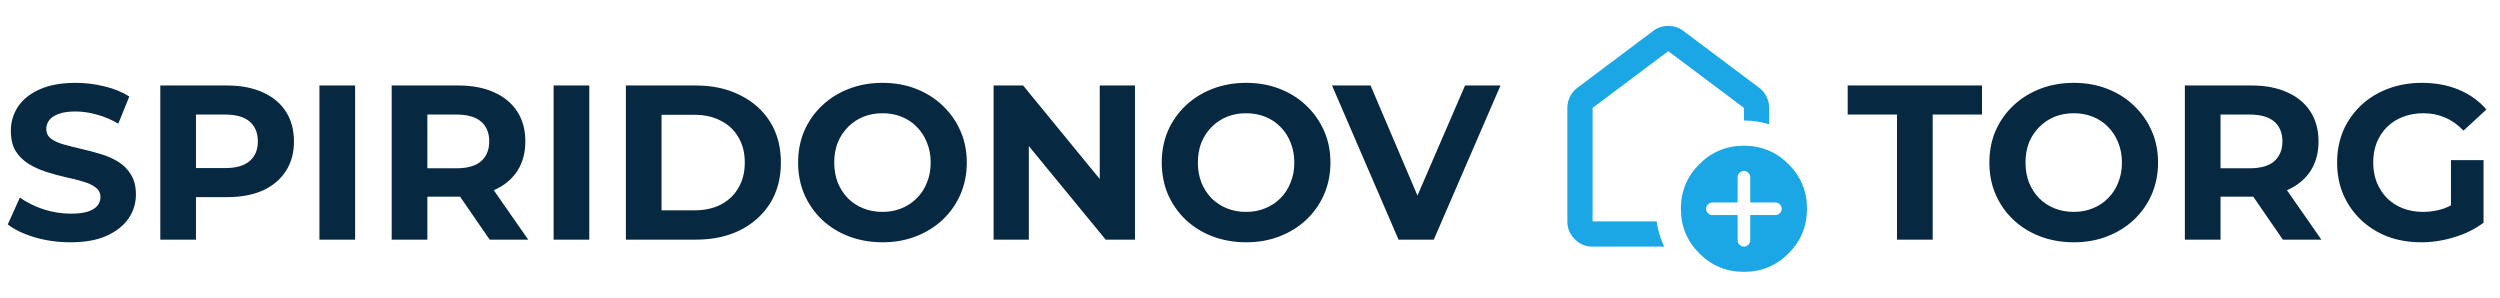<svg width="386" height="46" viewBox="0 0 386 46" fill="none" xmlns="http://www.w3.org/2000/svg">
<path d="M10.888 37.408C8.984 37.408 7.159 37.159 5.414 36.66C3.669 36.139 2.263 35.47 1.198 34.654L3.068 30.506C4.088 31.231 5.289 31.832 6.672 32.308C8.077 32.761 9.494 32.988 10.922 32.988C12.01 32.988 12.883 32.886 13.54 32.682C14.22 32.455 14.719 32.149 15.036 31.764C15.353 31.379 15.512 30.937 15.512 30.438C15.512 29.803 15.263 29.305 14.764 28.942C14.265 28.557 13.608 28.251 12.792 28.024C11.976 27.775 11.069 27.548 10.072 27.344C9.097 27.117 8.111 26.845 7.114 26.528C6.139 26.211 5.244 25.803 4.428 25.304C3.612 24.805 2.943 24.148 2.422 23.332C1.923 22.516 1.674 21.473 1.674 20.204C1.674 18.844 2.037 17.609 2.762 16.498C3.51 15.365 4.621 14.469 6.094 13.812C7.59 13.132 9.46 12.792 11.704 12.792C13.2 12.792 14.673 12.973 16.124 13.336C17.575 13.676 18.855 14.197 19.966 14.9L18.266 19.082C17.155 18.447 16.045 17.983 14.934 17.688C13.823 17.371 12.735 17.212 11.67 17.212C10.605 17.212 9.732 17.337 9.052 17.586C8.372 17.835 7.885 18.164 7.59 18.572C7.295 18.957 7.148 19.411 7.148 19.932C7.148 20.544 7.397 21.043 7.896 21.428C8.395 21.791 9.052 22.085 9.868 22.312C10.684 22.539 11.579 22.765 12.554 22.992C13.551 23.219 14.537 23.479 15.512 23.774C16.509 24.069 17.416 24.465 18.232 24.964C19.048 25.463 19.705 26.12 20.204 26.936C20.725 27.752 20.986 28.783 20.986 30.03C20.986 31.367 20.612 32.591 19.864 33.702C19.116 34.813 17.994 35.708 16.498 36.388C15.025 37.068 13.155 37.408 10.888 37.408ZM24.75 37V13.2H35.052C37.182 13.2 39.018 13.551 40.56 14.254C42.101 14.934 43.291 15.92 44.13 17.212C44.968 18.504 45.388 20.045 45.388 21.836C45.388 23.604 44.968 25.134 44.13 26.426C43.291 27.718 42.101 28.715 40.56 29.418C39.018 30.098 37.182 30.438 35.052 30.438H27.81L30.258 27.956V37H24.75ZM30.258 28.568L27.81 25.95H34.746C36.446 25.95 37.715 25.587 38.554 24.862C39.392 24.137 39.812 23.128 39.812 21.836C39.812 20.521 39.392 19.501 38.554 18.776C37.715 18.051 36.446 17.688 34.746 17.688H27.81L30.258 15.07V28.568ZM49.32 37V13.2H54.828V37H49.32ZM60.476 37V13.2H70.778C72.909 13.2 74.745 13.551 76.286 14.254C77.828 14.934 79.018 15.92 79.856 17.212C80.695 18.504 81.114 20.045 81.114 21.836C81.114 23.604 80.695 25.134 79.856 26.426C79.018 27.695 77.828 28.67 76.286 29.35C74.745 30.03 72.909 30.37 70.778 30.37H63.536L65.984 27.956V37H60.476ZM75.606 37L69.656 28.364H75.538L81.556 37H75.606ZM65.984 28.568L63.536 25.984H70.472C72.172 25.984 73.442 25.621 74.28 24.896C75.119 24.148 75.538 23.128 75.538 21.836C75.538 20.521 75.119 19.501 74.28 18.776C73.442 18.051 72.172 17.688 70.472 17.688H63.536L65.984 15.07V28.568ZM85.478 37V13.2H90.986V37H85.478ZM96.635 37V13.2H107.447C110.031 13.2 112.309 13.699 114.281 14.696C116.253 15.671 117.794 17.042 118.905 18.81C120.015 20.578 120.571 22.675 120.571 25.1C120.571 27.503 120.015 29.599 118.905 31.39C117.794 33.158 116.253 34.541 114.281 35.538C112.309 36.513 110.031 37 107.447 37H96.635ZM102.143 32.478H107.175C108.761 32.478 110.133 32.183 111.288 31.594C112.467 30.982 113.374 30.121 114.009 29.01C114.666 27.899 114.995 26.596 114.995 25.1C114.995 23.581 114.666 22.278 114.009 21.19C113.374 20.079 112.467 19.229 111.288 18.64C110.133 18.028 108.761 17.722 107.175 17.722H102.143V32.478ZM136.284 37.408C134.403 37.408 132.658 37.102 131.048 36.49C129.462 35.878 128.079 35.017 126.9 33.906C125.744 32.795 124.838 31.492 124.18 29.996C123.546 28.5 123.228 26.868 123.228 25.1C123.228 23.332 123.546 21.7 124.18 20.204C124.838 18.708 125.756 17.405 126.934 16.294C128.113 15.183 129.496 14.322 131.082 13.71C132.669 13.098 134.392 12.792 136.25 12.792C138.132 12.792 139.854 13.098 141.418 13.71C143.005 14.322 144.376 15.183 145.532 16.294C146.711 17.405 147.629 18.708 148.286 20.204C148.944 21.677 149.272 23.309 149.272 25.1C149.272 26.868 148.944 28.511 148.286 30.03C147.629 31.526 146.711 32.829 145.532 33.94C144.376 35.028 143.005 35.878 141.418 36.49C139.854 37.102 138.143 37.408 136.284 37.408ZM136.25 32.716C137.316 32.716 138.29 32.535 139.174 32.172C140.081 31.809 140.874 31.288 141.554 30.608C142.234 29.928 142.756 29.123 143.118 28.194C143.504 27.265 143.696 26.233 143.696 25.1C143.696 23.967 143.504 22.935 143.118 22.006C142.756 21.077 142.234 20.272 141.554 19.592C140.897 18.912 140.115 18.391 139.208 18.028C138.302 17.665 137.316 17.484 136.25 17.484C135.185 17.484 134.199 17.665 133.292 18.028C132.408 18.391 131.626 18.912 130.946 19.592C130.266 20.272 129.734 21.077 129.348 22.006C128.986 22.935 128.804 23.967 128.804 25.1C128.804 26.211 128.986 27.242 129.348 28.194C129.734 29.123 130.255 29.928 130.912 30.608C131.592 31.288 132.386 31.809 133.292 32.172C134.199 32.535 135.185 32.716 136.25 32.716ZM153.412 37V13.2H157.968L172.01 30.336H169.8V13.2H175.24V37H170.718L156.642 19.864H158.852V37H153.412ZM192.431 37.408C190.549 37.408 188.804 37.102 187.195 36.49C185.608 35.878 184.225 35.017 183.047 33.906C181.891 32.795 180.984 31.492 180.327 29.996C179.692 28.5 179.375 26.868 179.375 25.1C179.375 23.332 179.692 21.7 180.327 20.204C180.984 18.708 181.902 17.405 183.081 16.294C184.259 15.183 185.642 14.322 187.229 13.71C188.815 13.098 190.538 12.792 192.397 12.792C194.278 12.792 196.001 13.098 197.565 13.71C199.151 14.322 200.523 15.183 201.679 16.294C202.857 17.405 203.775 18.708 204.433 20.204C205.09 21.677 205.419 23.309 205.419 25.1C205.419 26.868 205.09 28.511 204.433 30.03C203.775 31.526 202.857 32.829 201.679 33.94C200.523 35.028 199.151 35.878 197.565 36.49C196.001 37.102 194.289 37.408 192.431 37.408ZM192.397 32.716C193.462 32.716 194.437 32.535 195.321 32.172C196.227 31.809 197.021 31.288 197.701 30.608C198.381 29.928 198.902 29.123 199.265 28.194C199.65 27.265 199.843 26.233 199.843 25.1C199.843 23.967 199.65 22.935 199.265 22.006C198.902 21.077 198.381 20.272 197.701 19.592C197.043 18.912 196.261 18.391 195.355 18.028C194.448 17.665 193.462 17.484 192.397 17.484C191.331 17.484 190.345 17.665 189.439 18.028C188.555 18.391 187.773 18.912 187.093 19.592C186.413 20.272 185.88 21.077 185.495 22.006C185.132 22.935 184.951 23.967 184.951 25.1C184.951 26.211 185.132 27.242 185.495 28.194C185.88 29.123 186.401 29.928 187.059 30.608C187.739 31.288 188.532 31.809 189.439 32.172C190.345 32.535 191.331 32.716 192.397 32.716ZM215.935 37L205.667 13.2H211.617L220.593 34.28H217.091L226.203 13.2H231.677L221.375 37H215.935ZM292.9 37V17.688H285.284V13.2H306.024V17.688H298.408V37H292.9ZM320.216 37.408C318.335 37.408 316.589 37.102 314.98 36.49C313.393 35.878 312.011 35.017 310.832 33.906C309.676 32.795 308.769 31.492 308.112 29.996C307.477 28.5 307.16 26.868 307.16 25.1C307.16 23.332 307.477 21.7 308.112 20.204C308.769 18.708 309.687 17.405 310.866 16.294C312.045 15.183 313.427 14.322 315.014 13.71C316.601 13.098 318.323 12.792 320.182 12.792C322.063 12.792 323.786 13.098 325.35 13.71C326.937 14.322 328.308 15.183 329.464 16.294C330.643 17.405 331.561 18.708 332.218 20.204C332.875 21.677 333.204 23.309 333.204 25.1C333.204 26.868 332.875 28.511 332.218 30.03C331.561 31.526 330.643 32.829 329.464 33.94C328.308 35.028 326.937 35.878 325.35 36.49C323.786 37.102 322.075 37.408 320.216 37.408ZM320.182 32.716C321.247 32.716 322.222 32.535 323.106 32.172C324.013 31.809 324.806 31.288 325.486 30.608C326.166 29.928 326.687 29.123 327.05 28.194C327.435 27.265 327.628 26.233 327.628 25.1C327.628 23.967 327.435 22.935 327.05 22.006C326.687 21.077 326.166 20.272 325.486 19.592C324.829 18.912 324.047 18.391 323.14 18.028C322.233 17.665 321.247 17.484 320.182 17.484C319.117 17.484 318.131 17.665 317.224 18.028C316.34 18.391 315.558 18.912 314.878 19.592C314.198 20.272 313.665 21.077 313.28 22.006C312.917 22.935 312.736 23.967 312.736 25.1C312.736 26.211 312.917 27.242 313.28 28.194C313.665 29.123 314.187 29.928 314.844 30.608C315.524 31.288 316.317 31.809 317.224 32.172C318.131 32.535 319.117 32.716 320.182 32.716ZM337.343 37V13.2H347.645C349.776 13.2 351.612 13.551 353.153 14.254C354.695 14.934 355.885 15.92 356.723 17.212C357.562 18.504 357.981 20.045 357.981 21.836C357.981 23.604 357.562 25.134 356.723 26.426C355.885 27.695 354.695 28.67 353.153 29.35C351.612 30.03 349.776 30.37 347.645 30.37H340.403L342.851 27.956V37H337.343ZM352.473 37L346.523 28.364H352.405L358.423 37H352.473ZM342.851 28.568L340.403 25.984H347.339C349.039 25.984 350.309 25.621 351.147 24.896C351.986 24.148 352.405 23.128 352.405 21.836C352.405 20.521 351.986 19.501 351.147 18.776C350.309 18.051 349.039 17.688 347.339 17.688H340.403L342.851 15.07V28.568ZM373.837 37.408C371.956 37.408 370.222 37.113 368.635 36.524C367.071 35.912 365.7 35.051 364.521 33.94C363.365 32.829 362.459 31.526 361.801 30.03C361.167 28.534 360.849 26.891 360.849 25.1C360.849 23.309 361.167 21.666 361.801 20.17C362.459 18.674 363.377 17.371 364.555 16.26C365.734 15.149 367.117 14.299 368.703 13.71C370.29 13.098 372.035 12.792 373.939 12.792C376.047 12.792 377.94 13.143 379.617 13.846C381.317 14.549 382.745 15.569 383.901 16.906L380.365 20.17C379.504 19.263 378.563 18.595 377.543 18.164C376.523 17.711 375.413 17.484 374.211 17.484C373.055 17.484 372.001 17.665 371.049 18.028C370.097 18.391 369.27 18.912 368.567 19.592C367.887 20.272 367.355 21.077 366.969 22.006C366.607 22.935 366.425 23.967 366.425 25.1C366.425 26.211 366.607 27.231 366.969 28.16C367.355 29.089 367.887 29.905 368.567 30.608C369.27 31.288 370.086 31.809 371.015 32.172C371.967 32.535 373.01 32.716 374.143 32.716C375.231 32.716 376.285 32.546 377.305 32.206C378.348 31.843 379.357 31.243 380.331 30.404L383.459 34.382C382.167 35.357 380.66 36.105 378.937 36.626C377.237 37.147 375.537 37.408 373.837 37.408ZM378.427 33.668V24.726H383.459V34.382L378.427 33.668Z" fill="#062840"/>
<path d="M268.289 33.211V37.105C268.289 37.365 268.387 37.592 268.582 37.787C268.776 37.982 269.004 38.079 269.263 38.079C269.523 38.079 269.75 37.982 269.945 37.787C270.139 37.592 270.237 37.365 270.237 37.105V33.211H274.132C274.391 33.211 274.618 33.113 274.813 32.918C275.008 32.724 275.105 32.496 275.105 32.237C275.105 31.977 275.008 31.75 274.813 31.555C274.618 31.36 274.391 31.263 274.132 31.263H270.237V27.368C270.237 27.109 270.139 26.882 269.945 26.687C269.75 26.492 269.523 26.395 269.263 26.395C269.004 26.395 268.776 26.492 268.582 26.687C268.387 26.882 268.289 27.109 268.289 27.368V31.263H264.395C264.135 31.263 263.908 31.36 263.713 31.555C263.518 31.75 263.421 31.977 263.421 32.237C263.421 32.496 263.518 32.724 263.713 32.918C263.908 33.113 264.135 33.211 264.395 33.211H268.289ZM269.263 41.974C266.569 41.974 264.273 41.024 262.373 39.125C260.474 37.225 259.525 34.929 259.526 32.237C259.526 29.543 260.476 27.246 262.375 25.347C264.275 23.448 266.571 22.499 269.263 22.5C271.957 22.5 274.254 23.45 276.153 25.349C278.052 27.248 279.001 29.544 279 32.237C279 34.931 278.05 37.227 276.151 39.127C274.252 41.026 271.956 41.975 269.263 41.974ZM245.895 38.079C244.824 38.079 243.906 37.697 243.143 36.934C242.38 36.17 241.999 35.254 242 34.184V16.658C242 16.041 242.138 15.457 242.415 14.905C242.691 14.354 243.072 13.899 243.558 13.542L255.242 4.779C255.924 4.26 256.703 4 257.579 4C258.455 4 259.234 4.26 259.916 4.779L271.6 13.542C272.087 13.899 272.469 14.354 272.745 14.905C273.022 15.457 273.159 16.041 273.158 16.658V19.189C272.541 18.995 271.908 18.849 271.259 18.751C270.61 18.654 269.945 18.605 269.263 18.605V16.658L257.579 7.895L245.895 16.658V34.184H255.778C255.875 34.866 256.021 35.531 256.216 36.18C256.411 36.829 256.654 37.462 256.946 38.079H245.895Z" fill="#1BA6E6"/>
</svg>
